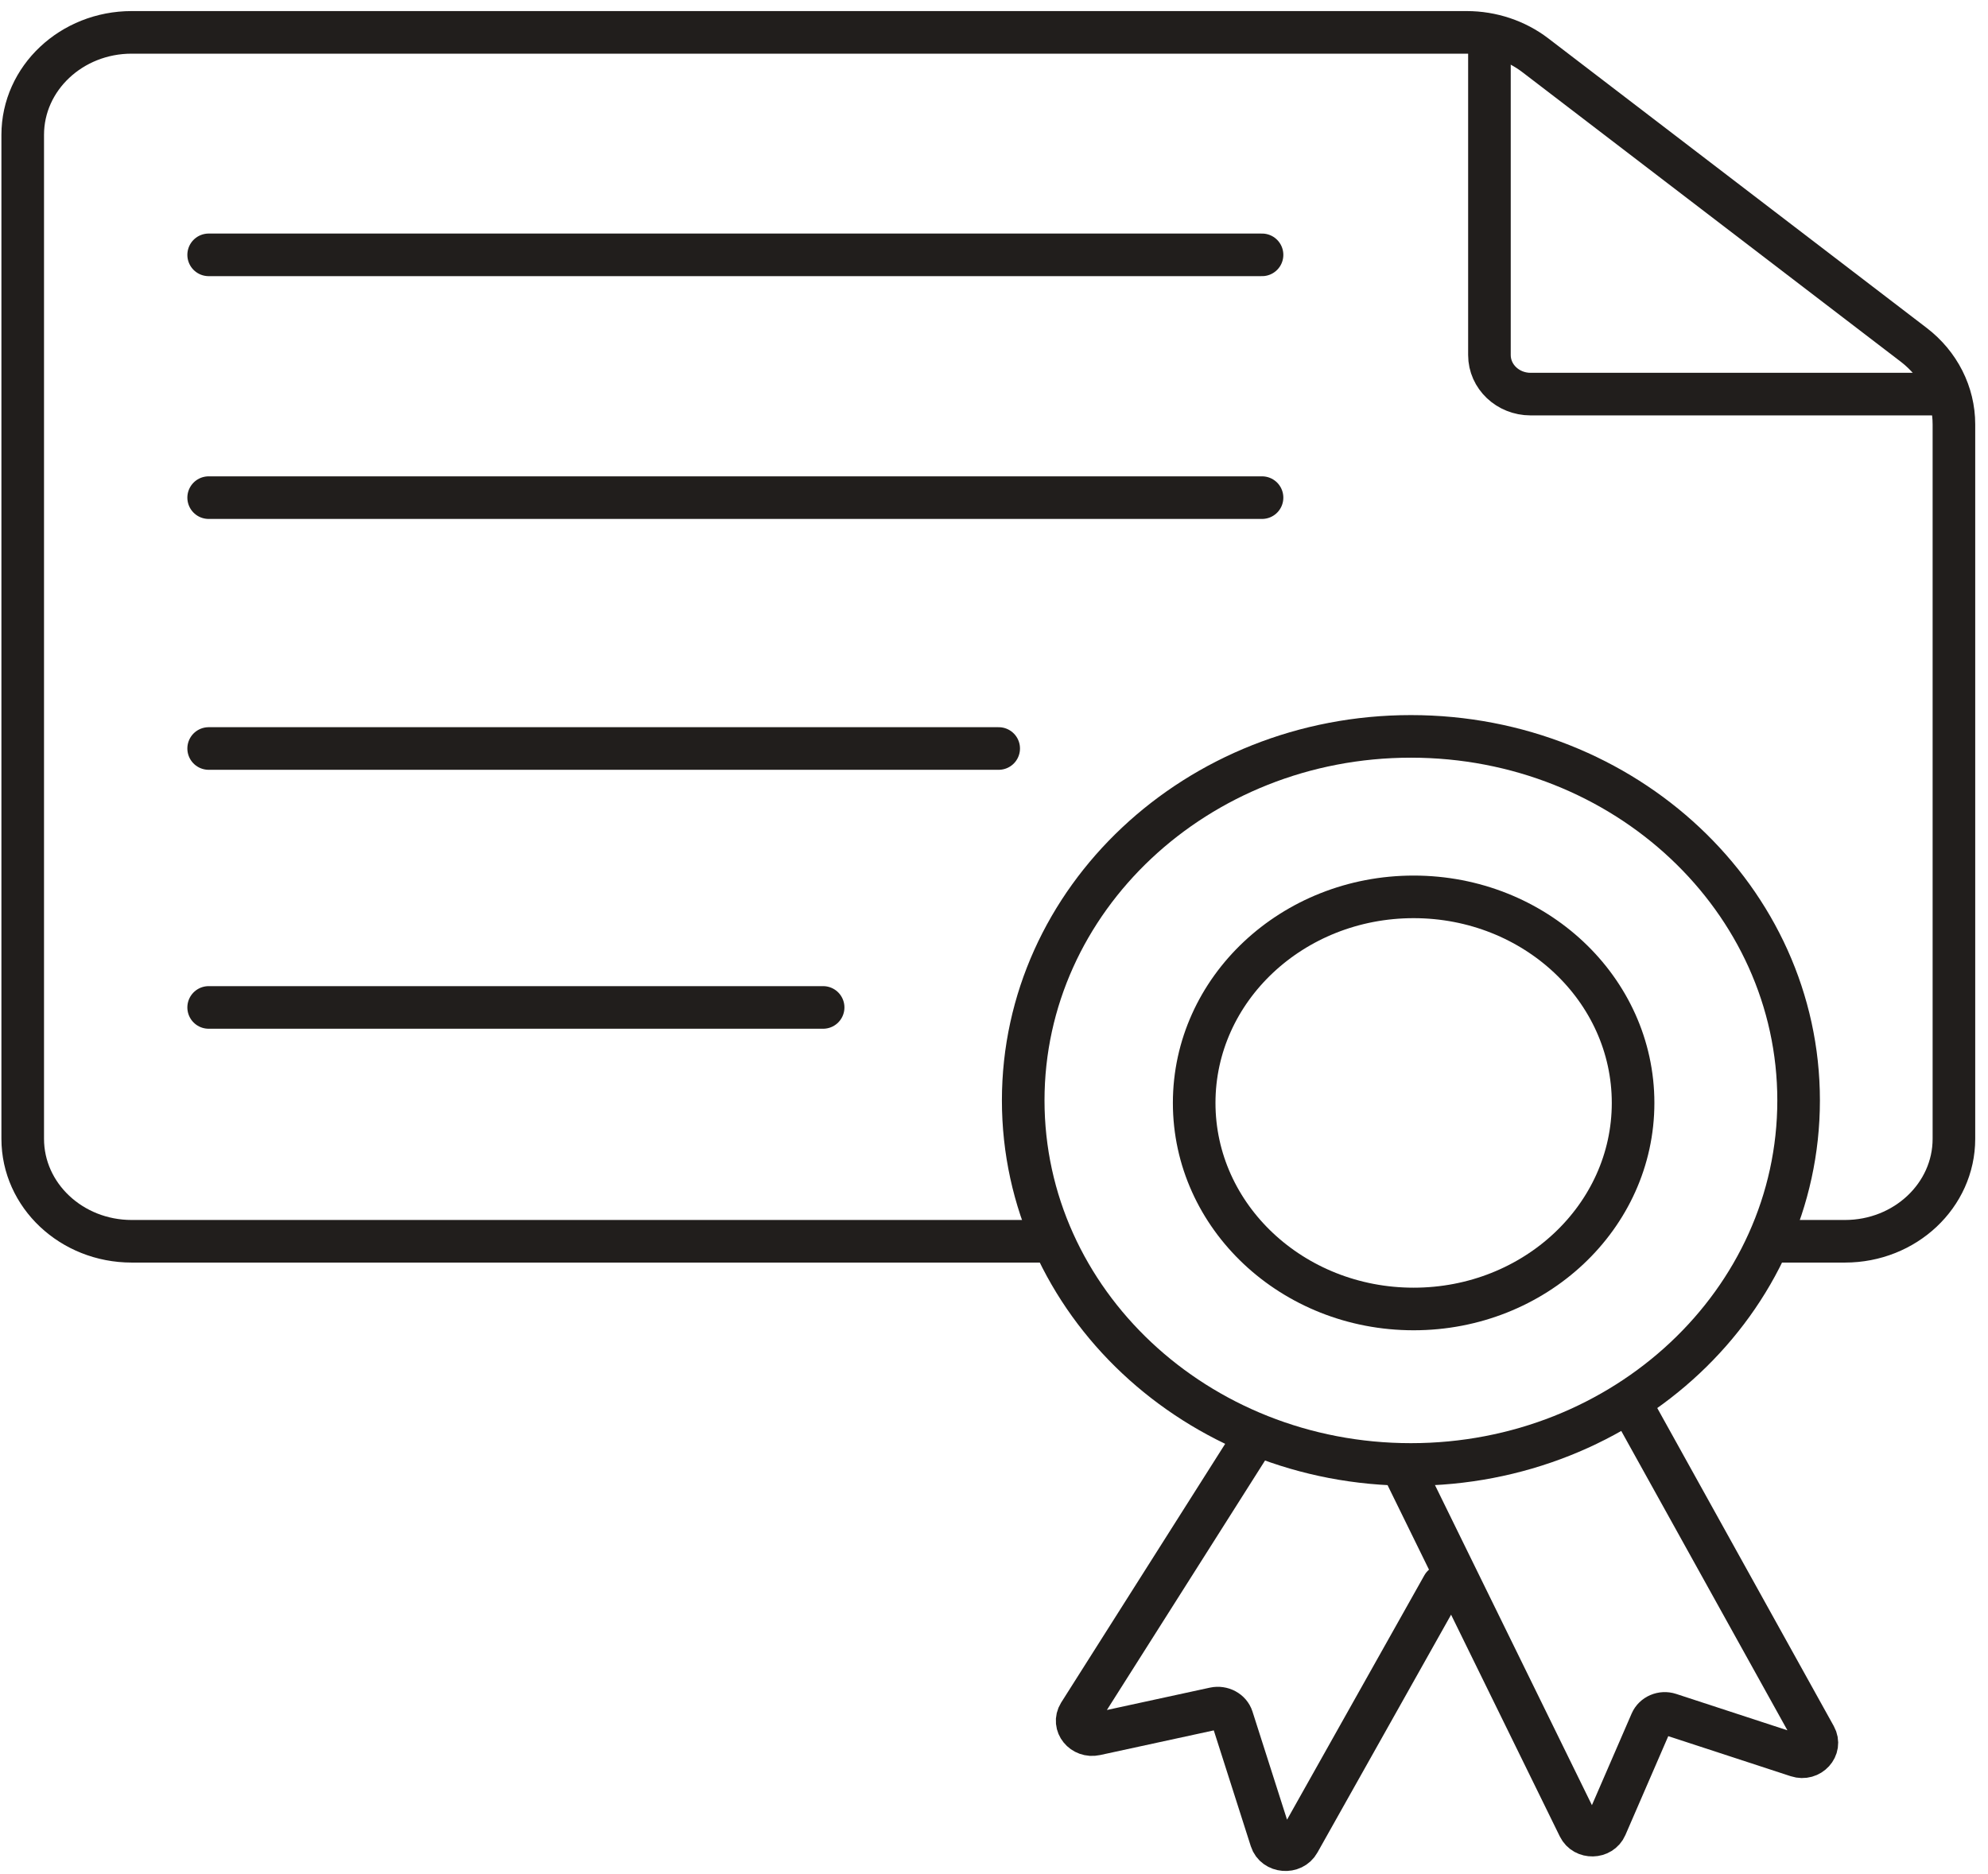 <svg width="140" height="132" viewBox="0 0 140 132" fill="none" xmlns="http://www.w3.org/2000/svg">
<path d="M125.067 87.427H129.928C134.165 87.427 137.6 84.195 137.6 80.209V29.886C137.6 27.714 136.561 25.657 134.769 24.286L108.129 3.898C106.76 2.851 105.05 2.28 103.286 2.28H9.272C5.035 2.28 1.6 5.512 1.6 9.498V80.209C1.6 84.195 5.035 87.427 9.272 87.427H73.903" stroke="#211E1C" stroke-width="3" stroke-linecap="round" stroke-linejoin="round"/>
<path d="M104.89 2.601V25.009C104.89 26.527 106.187 27.758 107.788 27.758H136.829" stroke="#211E1C" stroke-width="3" stroke-linecap="round" stroke-linejoin="round"/>
<path d="M14.694 17.95H88.876" stroke="#211E1C" stroke-width="3" stroke-linecap="round" stroke-linejoin="round"/>
<path d="M14.694 35.05H88.876" stroke="#211E1C" stroke-width="3" stroke-linecap="round" stroke-linejoin="round"/>
<path d="M14.694 52.719H70.33" stroke="#211E1C" stroke-width="3" stroke-linecap="round" stroke-linejoin="round"/>
<path d="M14.694 70.957H57.967" stroke="#211E1C" stroke-width="3" stroke-linecap="round" stroke-linejoin="round"/>
<path d="M99.552 92.196C108.087 92.196 115.006 85.698 115.006 77.683C115.006 69.667 108.087 63.169 99.552 63.169C91.016 63.169 84.097 69.667 84.097 77.683C84.097 85.698 91.016 92.196 99.552 92.196Z" stroke="#211E1C" stroke-width="3" stroke-linecap="round" stroke-linejoin="round"/>
<path d="M99.36 103.147C114.439 103.147 126.663 91.667 126.663 77.506C126.663 63.345 114.439 51.866 99.36 51.866C84.281 51.866 72.057 63.345 72.057 77.506C72.057 91.667 84.281 103.147 99.36 103.147Z" stroke="#211E1C" stroke-width="3" stroke-miterlimit="10"/>
<path d="M99.101 104.022L111.194 128.688C111.574 129.463 112.748 129.438 113.09 128.647L116.28 121.288C116.488 120.808 117.058 120.565 117.576 120.735L126.572 123.678C127.458 123.968 128.264 123.086 127.828 122.302L115.041 99.26" stroke="#211E1C" stroke-width="3" stroke-linecap="round" stroke-linejoin="round"/>
<path d="M88.335 101.253L75.997 120.721C75.54 121.46 76.259 122.342 77.156 122.148L85.519 120.333C86.064 120.215 86.615 120.51 86.774 121.005L89.515 129.583C89.784 130.427 91.038 130.532 91.469 129.747L101.612 111.693" stroke="#211E1C" stroke-width="3" stroke-linecap="round" stroke-linejoin="round"/>
</svg>
